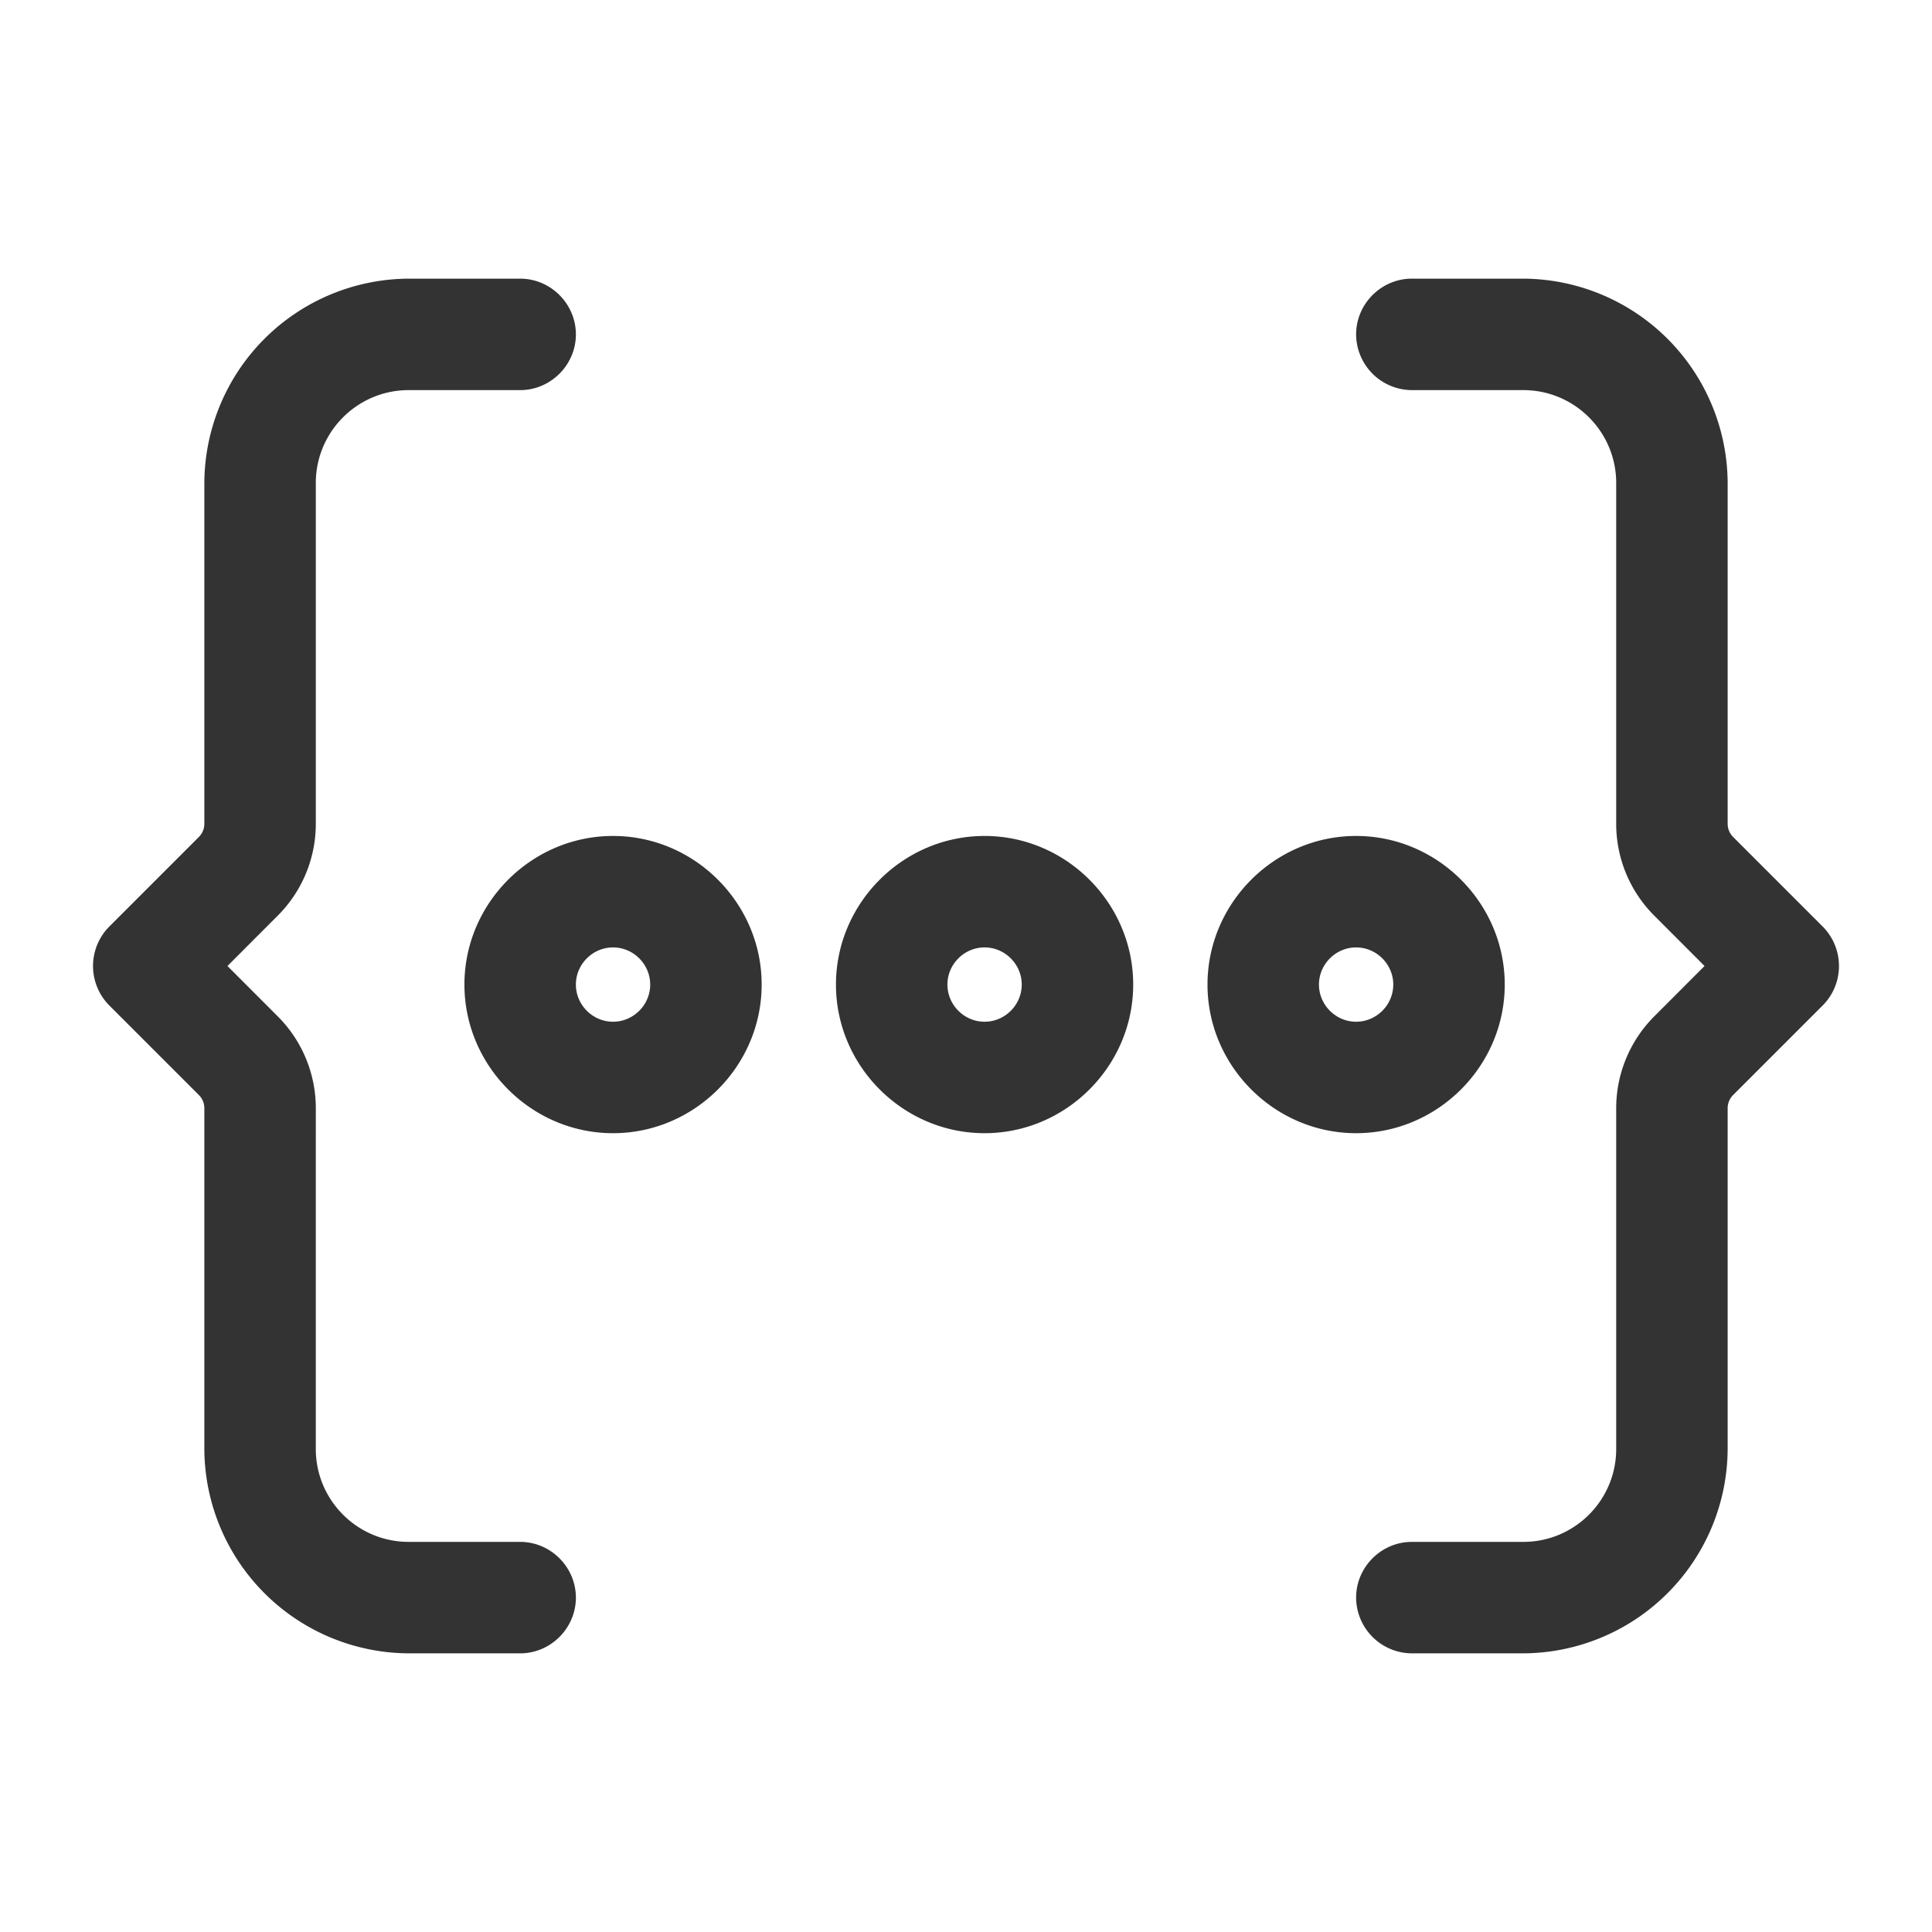 <svg width="26" height="26" viewBox="0 0 26 26" xmlns="http://www.w3.org/2000/svg" fill-rule="evenodd" clip-rule="evenodd" stroke-linejoin="round" stroke-miterlimit="2"><path d="M7 22.25H5.5a2.763 2.763 0 0 1-2.75-2.75v-4.586a.25.25 0 0 0-.073-.177L1.47 13.53a.753.753 0 0 1 0-1.06l1.207-1.207a.25.25 0 0 0 .073-.177V6.5A2.763 2.763 0 0 1 5.5 3.75H7c.411 0 .75.339.75.75s-.339.75-.75.75H5.5c-.69 0-1.25.56-1.25 1.25v4.586c0 .464-.184.909-.513 1.237L3.061 13l.676.677c.329.328.513.773.513 1.237V19.5c0 .69.56 1.25 1.25 1.25H7c.411 0 .75.339.75.75s-.339.75-.75.75zm13.5-18.5a2.763 2.763 0 0 1 2.75 2.75v4.586c0 .066.026.13.073.177l1.207 1.207a.753.753 0 0 1 0 1.06l-1.207 1.207a.25.25 0 0 0-.073.177V19.5a2.763 2.763 0 0 1-2.75 2.75H19a.754.754 0 0 1-.75-.75c0-.411.339-.75.75-.75h1.5c.69 0 1.25-.56 1.25-1.25v-4.586c0-.464.185-.909.513-1.237l.676-.677-.676-.677a1.746 1.746 0 0 1-.513-1.237V6.5c0-.69-.56-1.25-1.25-1.25H19a.754.754 0 0 1-.75-.75c0-.411.339-.75.75-.75h1.5zm-14.25 9.5c0-1.097.903-2 2-2s2 .903 2 2-.903 2-2 2-2-.903-2-2zm10 0c0-1.097.903-2 2-2s2 .903 2 2-.903 2-2 2-2-.903-2-2zm-5 0c0-1.097.903-2 2-2s2 .903 2 2-.903 2-2 2-2-.903-2-2zm-3-.5c-.274 0-.5.226-.5.5s.226.5.5.5.5-.226.5-.5-.226-.5-.5-.5zm10 0c-.274 0-.5.226-.5.5s.226.5.5.5.5-.226.5-.5-.226-.5-.5-.5zm-5 0c-.274 0-.5.226-.5.5s.226.5.5.5.5-.226.5-.5-.226-.5-.5-.5z" fill="#333"/></svg>

